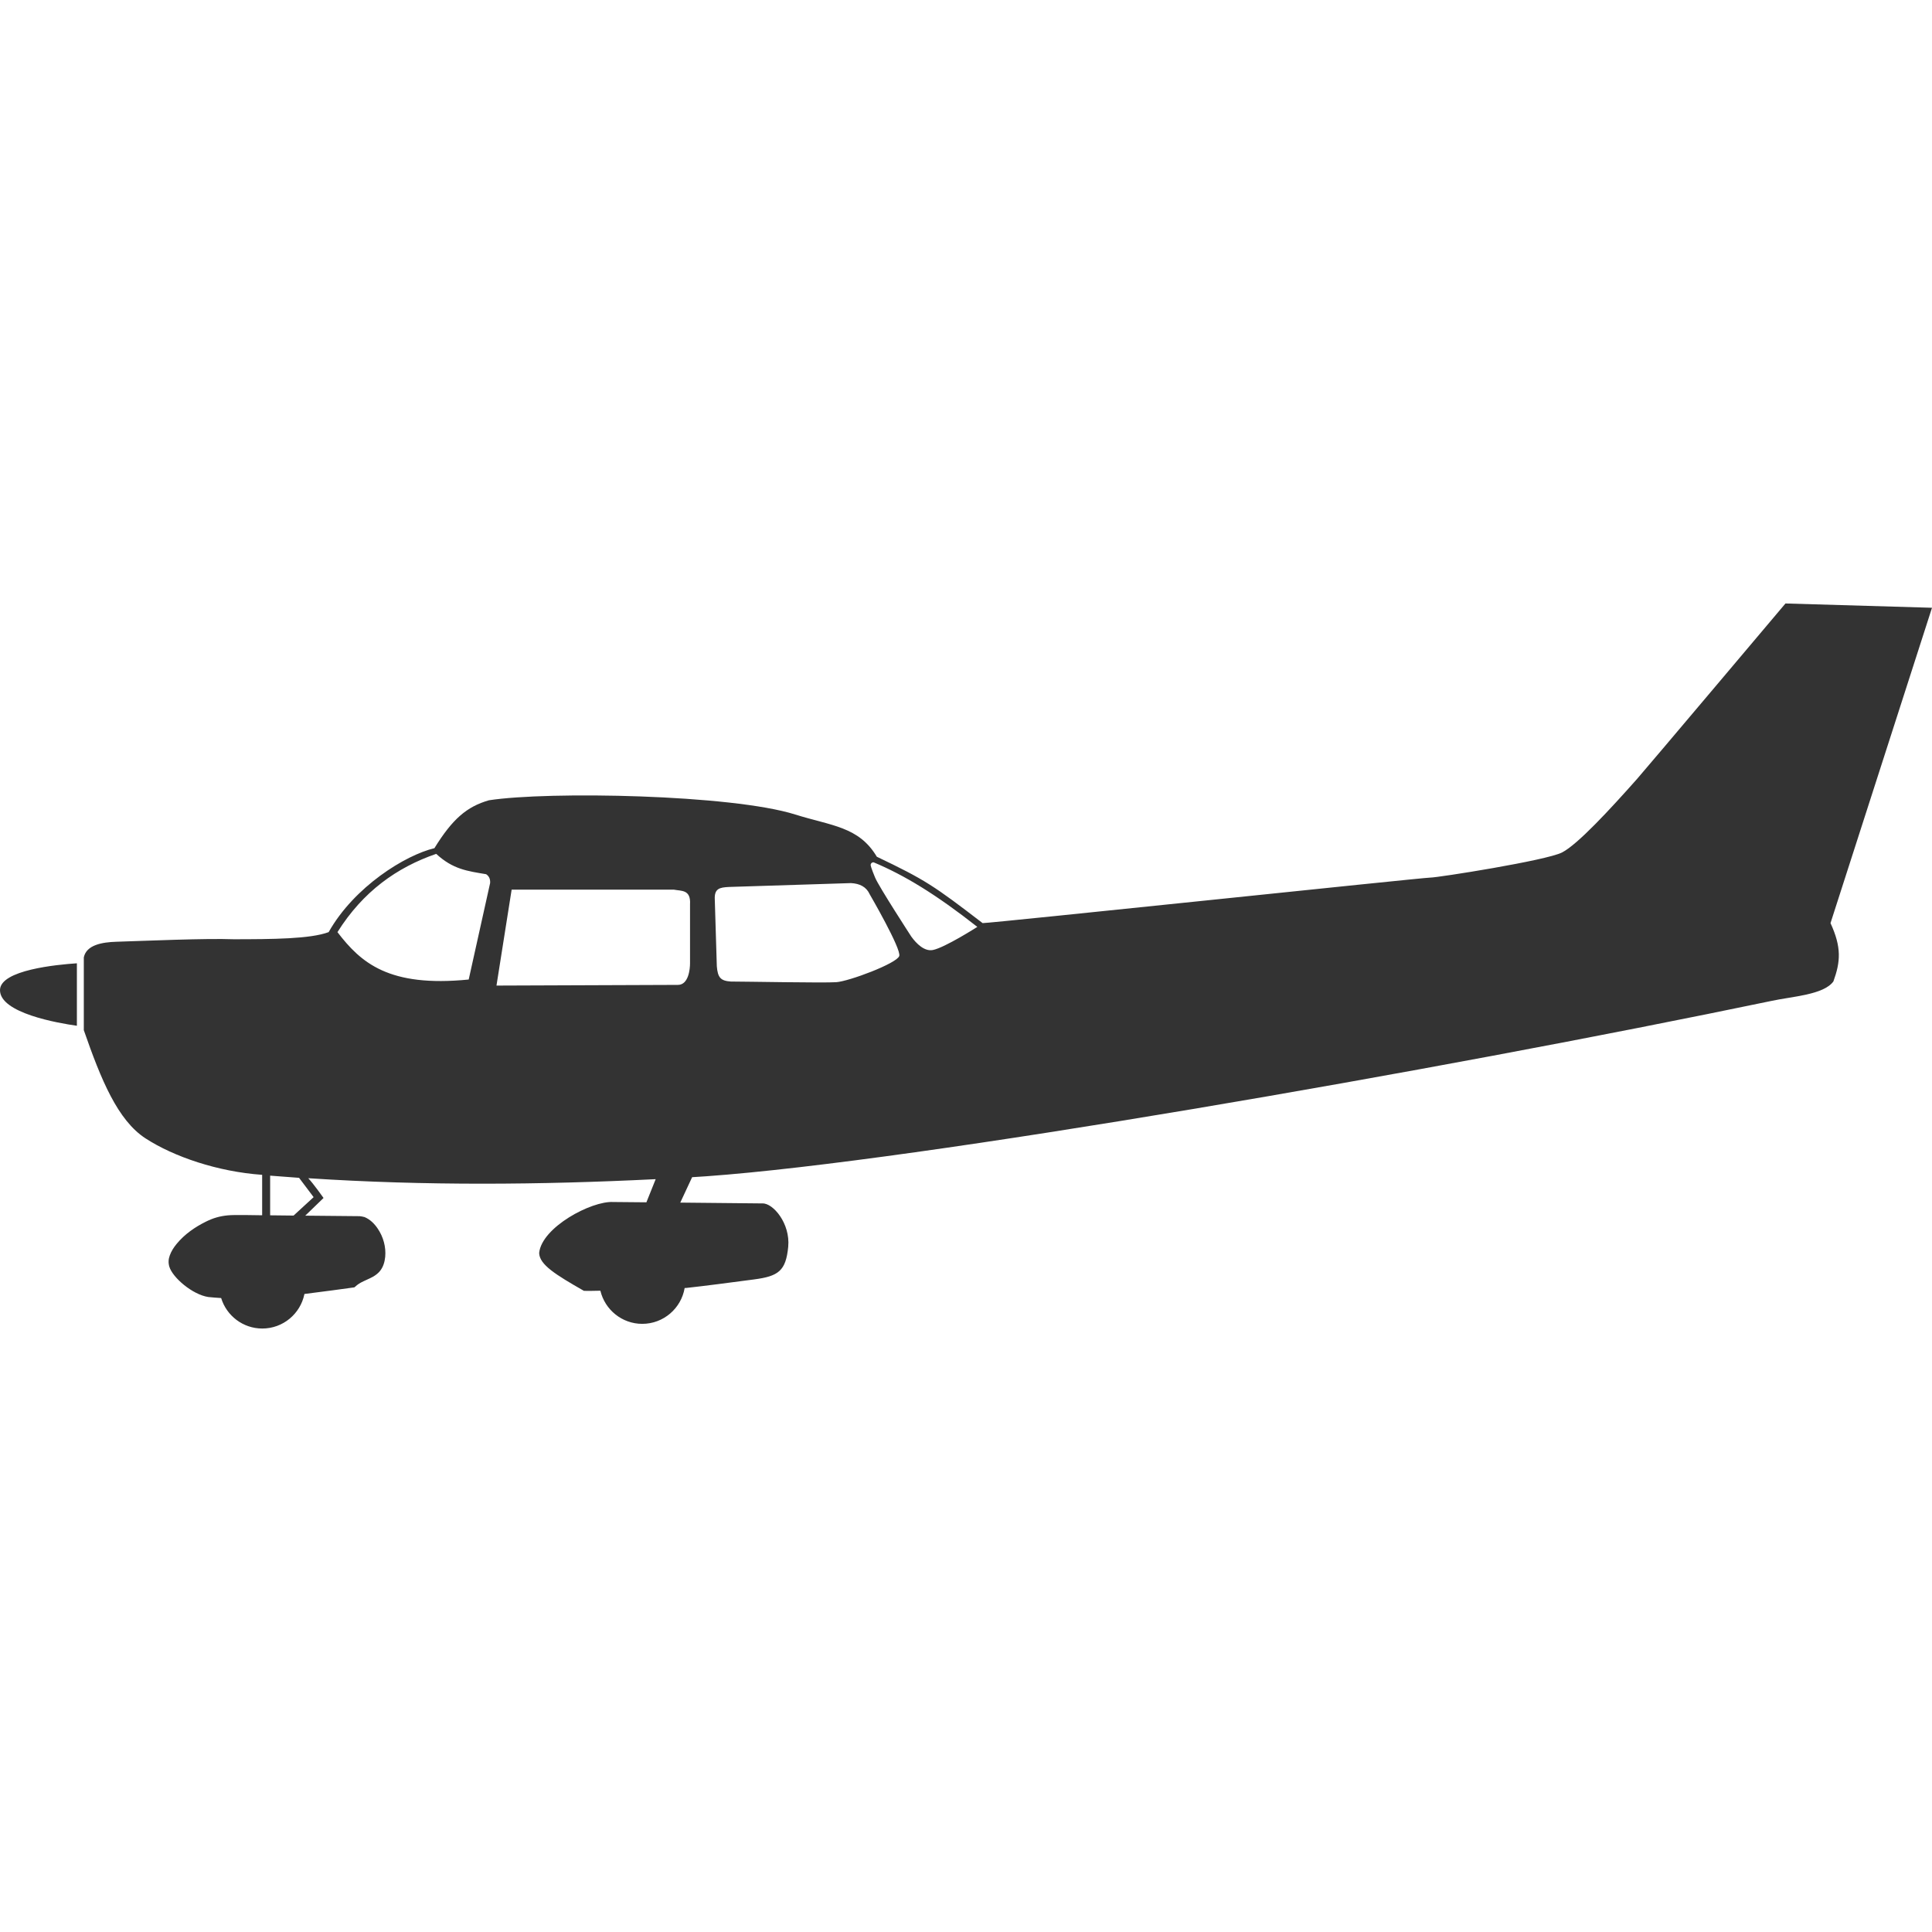 <?xml version="1.0" encoding="UTF-8" standalone="no"?>
<!DOCTYPE svg PUBLIC "-//W3C//DTD SVG 1.1//EN" "http://www.w3.org/Graphics/SVG/1.1/DTD/svg11.dtd">
<svg width="45px" height="45px" viewBox="0 0 45 45" version="1.1" xmlns="http://www.w3.org/2000/svg" xmlns:xlink="http://www.w3.org/1999/xlink" xml:space="preserve" style="fill-rule:evenodd;clip-rule:evenodd;stroke-linejoin:round;stroke-miterlimit:1.414;">
    <path id="Draufsicht" d="M5.151,30.234C5.129,30.233 4.862,30.214 4.852,30.21C4.486,30.155 4.021,29.76 3.944,29.503C3.917,29.41 3.923,29.326 3.956,29.237C3.991,29.14 4.049,29.052 4.114,28.973C4.296,28.75 4.544,28.578 4.801,28.452C4.967,28.37 5.119,28.326 5.305,28.308C5.465,28.292 5.895,28.304 6.106,28.306L6.106,27.364C5.072,27.291 4.05,26.943 3.391,26.516C2.74,26.094 2.352,25.146 1.952,23.994L1.952,22.299C2.013,22.01 2.374,21.945 2.716,21.935C3.394,21.914 4.796,21.852 5.445,21.877C6.343,21.876 7.227,21.871 7.655,21.711C8.251,20.651 9.444,19.916 10.118,19.756C10.538,19.076 10.873,18.788 11.388,18.64C12.776,18.426 17.043,18.505 18.524,18.972C19.367,19.237 20.004,19.251 20.423,19.955C21.55,20.493 21.749,20.628 22.887,21.501C23.108,21.501 33.137,20.441 33.314,20.441C33.49,20.441 36.02,20.043 36.384,19.855C36.745,19.67 37.495,18.859 38.13,18.143C38.337,17.909 41.587,14.056 41.587,14.056L45,14.156L42.636,21.501C42.897,22.068 42.869,22.401 42.703,22.86C42.474,23.173 41.738,23.209 41.267,23.312C33.43,24.944 21.394,27.041 16.461,27.397C16.341,27.405 16.182,27.416 16.121,27.419L15.845,28.011L17.758,28.03C18.004,28.019 18.411,28.495 18.359,29.041C18.304,29.602 18.133,29.726 17.559,29.801C16.967,29.879 16.456,29.947 15.983,29.999L15.947,30C15.867,30.473 15.455,30.835 14.959,30.835C14.486,30.835 14.089,30.505 13.984,30.063C13.767,30.069 13.642,30.069 13.6,30.066C12.937,29.687 12.566,29.456 12.558,29.185C12.615,28.589 13.772,27.968 14.285,27.997L15.056,28.004C15.056,28.004 15.273,27.467 15.272,27.465C12.591,27.598 9.898,27.621 7.18,27.443C7.301,27.571 7.536,27.903 7.536,27.903L7.11,28.315C7.532,28.319 7.954,28.323 8.377,28.327C8.395,28.327 8.47,28.341 8.491,28.348C8.62,28.402 8.721,28.502 8.798,28.617C8.928,28.808 8.994,29.045 8.972,29.276C8.96,29.397 8.924,29.518 8.844,29.612C8.801,29.663 8.748,29.701 8.692,29.735C8.599,29.787 8.499,29.824 8.405,29.874C8.374,29.892 8.343,29.911 8.315,29.933C8.294,29.95 8.276,29.97 8.254,29.985C8.243,29.989 7.304,30.114 7.092,30.139L7.093,30.139C7.092,30.14 7.091,30.142 7.09,30.143C6.997,30.6 6.593,30.944 6.109,30.944C5.658,30.944 5.276,30.644 5.151,30.234ZM6.292,27.383L6.292,28.307L6.838,28.313L7.305,27.884L6.966,27.434L6.292,27.383ZM1.791,22.437L1.791,23.892C1.357,23.831 -0.009,23.597 0,23.058C0.008,22.592 1.334,22.467 1.791,22.437ZM11.917,20.722C12.042,20.722 15.697,20.722 15.697,20.722C15.872,20.756 16.094,20.715 16.072,21.065C16.072,21.065 16.072,22.315 16.072,22.44C16.072,22.565 16.04,22.94 15.79,22.94C15.54,22.94 11.564,22.956 11.564,22.956L11.917,20.722ZM17.024,22.862C17.368,22.862 19.184,22.897 19.477,22.877C19.771,22.858 20.884,22.442 20.945,22.268C21.001,22.109 20.258,20.831 20.258,20.831C20.179,20.655 20.025,20.58 19.821,20.569L16.978,20.659C16.759,20.67 16.634,20.696 16.649,20.956L16.696,22.503C16.717,22.774 16.788,22.846 17.024,22.862ZM10.16,19.888C10.551,20.25 10.89,20.289 11.323,20.362C11.39,20.406 11.422,20.473 11.416,20.566L11.417,20.567L11.416,20.567L10.917,22.815C9.053,23.001 8.405,22.423 7.86,21.711C8.454,20.765 9.243,20.204 10.16,19.888ZM22.764,21.589C22.764,21.589 22.003,22.075 21.726,22.128C21.533,22.164 21.348,21.984 21.226,21.815C21.226,21.815 20.471,20.653 20.383,20.441C20.291,20.22 20.28,20.159 20.28,20.159C20.272,20.099 20.331,20.078 20.353,20.087C21.064,20.385 21.793,20.826 22.764,21.589Z" style="fill:#333;"/>
</svg>
